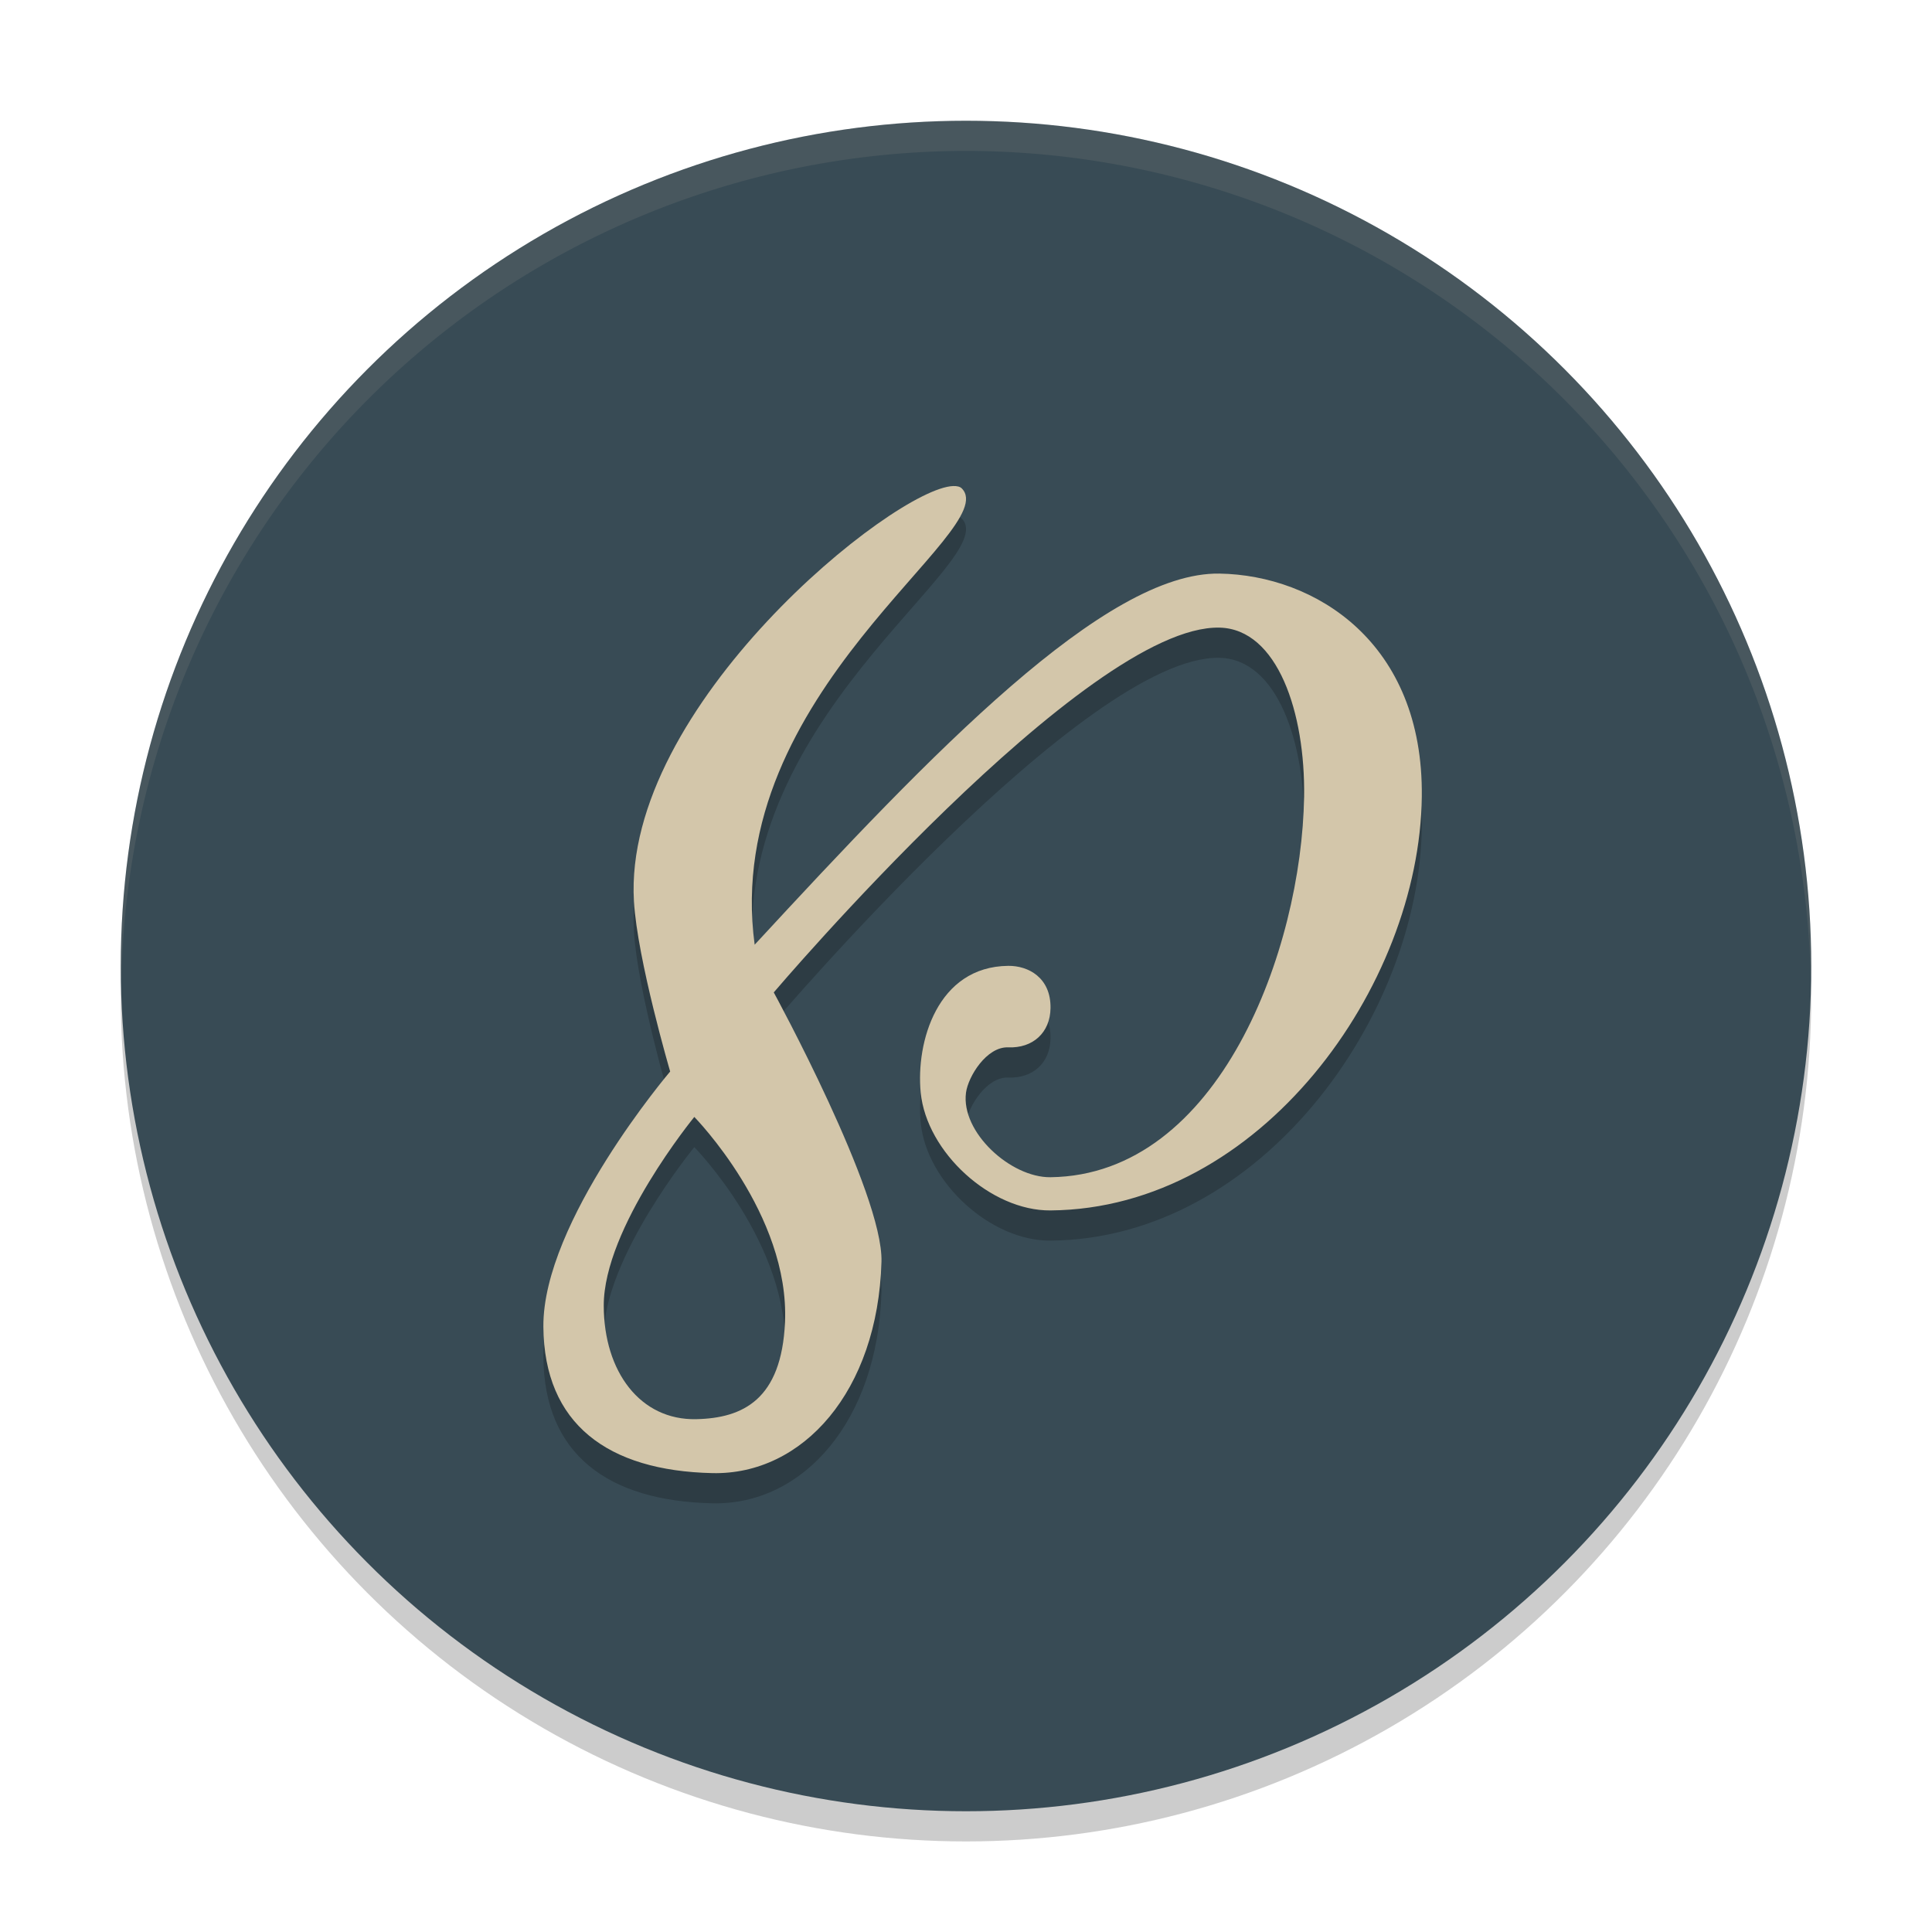 <svg width="64" height="64" version="1.1" xmlns="http://www.w3.org/2000/svg">
 <circle cx="32" cy="33" r="28" style="opacity:.2"/>
 <circle cx="32" cy="32" r="28" style="fill:#384b55"/>
 <path d="M 32,4 A 28,28 0 0 0 4,32 28,28 0 0 0 4.021,32.586 28,28 0 0 1 32,5 28,28 0 0 1 59.979,32.414 28,28 0 0 0 60,32 28,28 0 0 0 32,4 Z" style="fill:#d3c6aa;opacity:.1"/>
 <path d="m31.576 17.101c-1.957 0.066-10.953 7.299-10.576 13.754 0.113 1.934 1.2 5.64 1.2 5.64s-4.228 4.968-4.2 8.457c0.026 3.224 2.135 4.77 5.6 4.847 2.987 0.066 5.478-2.704 5.6-7.002 0.064-2.261-3.568-8.922-3.568-8.922s10.357-12.19 14.768-12.084c1.923 0.046 2.843 2.825 2.8 5.602-0.078 5.049-2.807 12.533-8.4 12.604-1.32 0.017-2.974-1.492-2.8-2.801 0.071-0.533 0.682-1.53 1.4-1.501 0.813 0.033 1.389-0.486 1.4-1.3 0.014-1.014-0.74-1.407-1.4-1.4-2.351 0.023-3.065 2.526-2.9 4.201 0.195 1.971 2.32 3.918 4.3 3.901 6.952-0.058 12.225-7.424 12.299-13.704 0.06-5.118-3.537-7.34-6.7-7.392-3.79-0.062-9.521 5.927-15.4 12.294-1.126-8.367 8.259-13.719 6.86-15.117-0.057-0.057-0.154-0.081-0.284-0.077zm-8.576 20.899s3.166 3.224 3.004 6.805c-0.116 2.554-1.389 3.173-2.94 3.207-1.854 0.04-3.059-1.57-3.064-3.759-0.006-2.583 3-6.253 3-6.253z" style="opacity:.2"/>
 <path d="m31.576 16.101c-1.957 0.066-10.953 7.299-10.576 13.754 0.113 1.934 1.2 5.64 1.2 5.64s-4.228 4.968-4.2 8.457c0.026 3.224 2.135 4.77 5.6 4.847 2.987 0.066 5.478-2.704 5.6-7.002 0.064-2.261-3.568-8.922-3.568-8.922s10.357-12.19 14.768-12.084c1.923 0.046 2.843 2.825 2.8 5.602-0.078 5.049-2.807 12.533-8.4 12.604-1.32 0.017-2.974-1.492-2.8-2.801 0.071-0.533 0.682-1.53 1.4-1.501 0.813 0.033 1.389-0.486 1.4-1.3 0.014-1.014-0.74-1.407-1.4-1.4-2.351 0.023-3.065 2.526-2.9 4.201 0.195 1.971 2.32 3.918 4.3 3.901 6.952-0.058 12.225-7.424 12.299-13.704 0.06-5.118-3.537-7.34-6.7-7.392-3.79-0.062-9.521 5.927-15.4 12.294-1.126-8.367 8.259-13.719 6.86-15.117-0.057-0.057-0.154-0.081-0.284-0.077zm-8.576 20.899s3.166 3.224 3.004 6.805c-0.116 2.554-1.389 3.173-2.94 3.207-1.854 0.04-3.059-1.57-3.064-3.759-0.006-2.583 3-6.253 3-6.253z" style="fill:#d3c6aa"/>
</svg>
